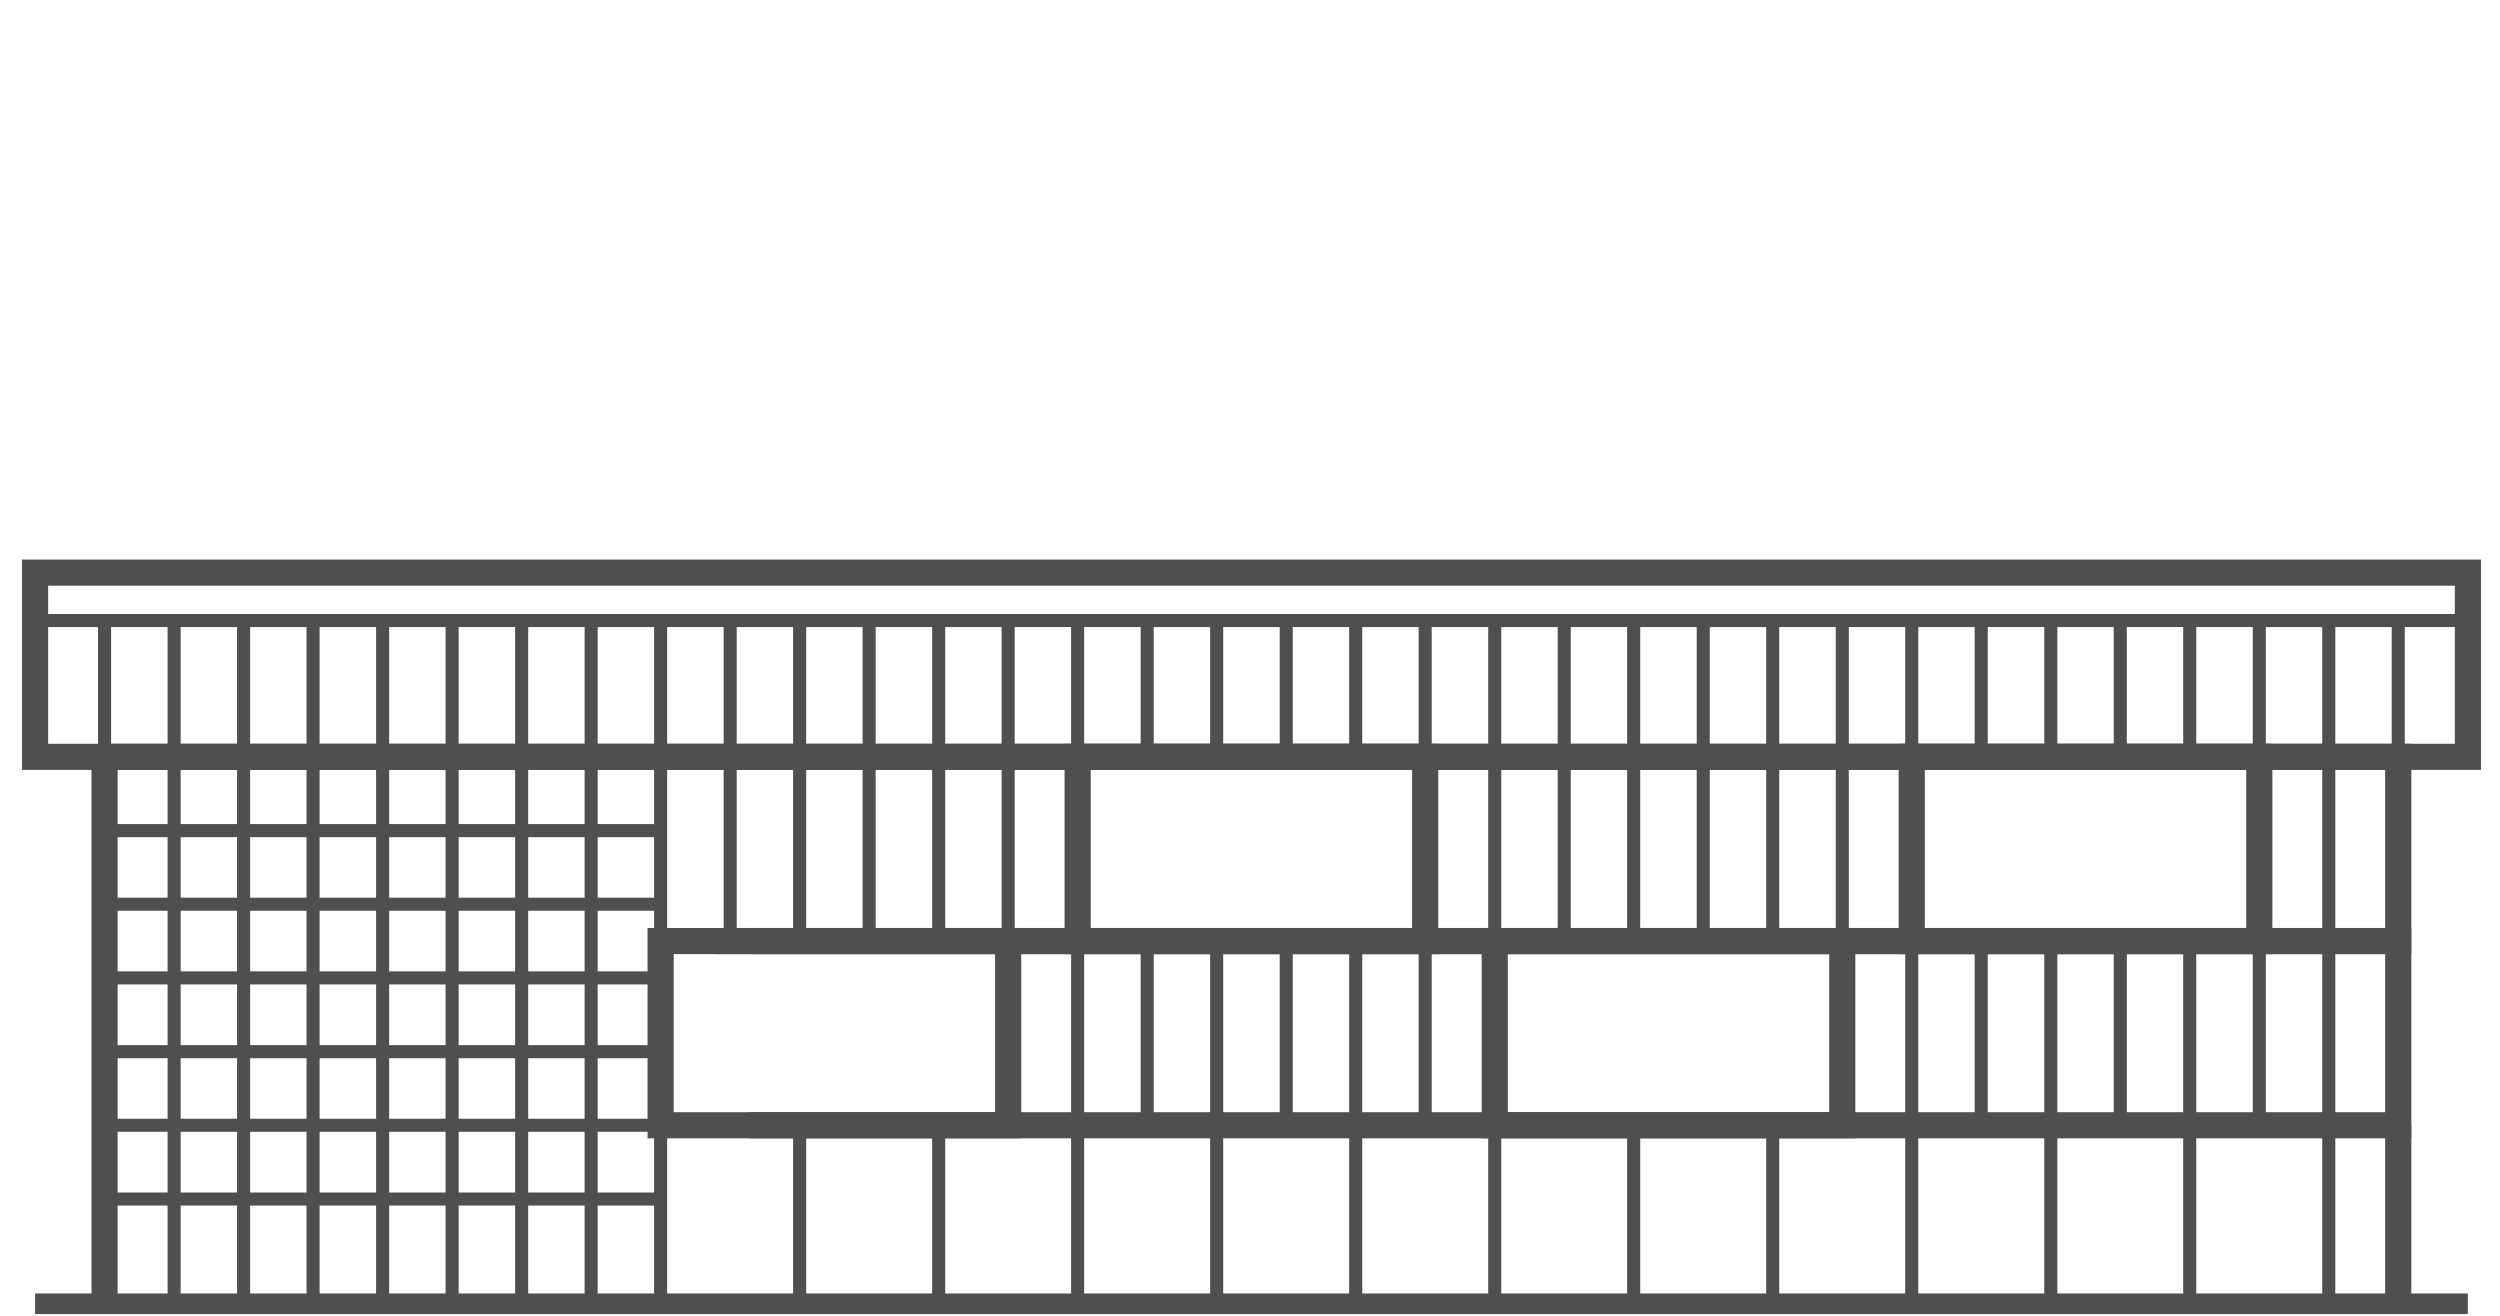 <svg id="Слой_1" data-name="Слой 1" xmlns="http://www.w3.org/2000/svg" viewBox="0 0 285 150"><defs><style>.cls-1,.cls-2,.cls-3{fill:none;stroke:#4d504f;stroke-miterlimit:10;}.cls-1{stroke-width:2.98px;}.cls-2{stroke-width:1.49px;}.cls-3{stroke-width:2.35px;}</style></defs><title>cd_leningradskiy</title><g id="_Группа_" data-name=" Группа "><rect id="_Прямоугольник_" data-name=" Прямоугольник " class="cls-1" x="4" y="65.28" width="277.34" height="21"/><polyline id="_Контур_" data-name=" Контур " class="cls-1" points="11.92 86.28 273.4 86.28 273.4 107.28 81.65 107.28"/><polyline id="_Контур_2" data-name=" Контур 2" class="cls-1" points="85.74 107.28 273.4 107.28 273.4 128.28 85.37 128.28"/><line id="_Контур_3" data-name=" Контур 3" class="cls-2" x1="4" y1="70.74" x2="281.33" y2="70.74"/><g id="_Группа_2" data-name=" Группа 2"><line id="_Контур_4" data-name=" Контур 4" class="cls-2" x1="4" y1="86.28" x2="4" y2="70.74"/><line id="_Контур_5" data-name=" Контур 5" class="cls-2" x1="11.92" y1="86.28" x2="11.92" y2="70.74"/><line id="_Контур_6" data-name=" Контур 6" class="cls-2" x1="19.85" y1="86.28" x2="19.85" y2="70.74"/><line id="_Контур_7" data-name=" Контур 7" class="cls-2" x1="27.77" y1="86.28" x2="27.77" y2="70.74"/><line id="_Контур_8" data-name=" Контур 8" class="cls-2" x1="35.69" y1="86.28" x2="35.69" y2="70.74"/><line id="_Контур_9" data-name=" Контур 9" class="cls-2" x1="43.62" y1="86.28" x2="43.62" y2="70.74"/><line id="_Контур_10" data-name=" Контур 10" class="cls-2" x1="51.54" y1="86.28" x2="51.54" y2="70.74"/><line id="_Контур_11" data-name=" Контур 11" class="cls-2" x1="59.47" y1="86.28" x2="59.47" y2="70.74"/><line id="_Контур_12" data-name=" Контур 12" class="cls-2" x1="67.39" y1="86.28" x2="67.39" y2="70.74"/><line id="_Контур_13" data-name=" Контур 13" class="cls-2" x1="75.31" y1="86.28" x2="75.31" y2="70.74"/><line id="_Контур_14" data-name=" Контур 14" class="cls-2" x1="83.24" y1="86.28" x2="83.24" y2="70.74"/><line id="_Контур_15" data-name=" Контур 15" class="cls-2" x1="91.16" y1="86.28" x2="91.16" y2="70.74"/><line id="_Контур_16" data-name=" Контур 16" class="cls-2" x1="99.08" y1="86.28" x2="99.08" y2="70.74"/><line id="_Контур_17" data-name=" Контур 17" class="cls-2" x1="107.01" y1="86.28" x2="107.01" y2="70.74"/><line id="_Контур_18" data-name=" Контур 18" class="cls-2" x1="114.93" y1="86.28" x2="114.93" y2="70.74"/><line id="_Контур_19" data-name=" Контур 19" class="cls-2" x1="122.85" y1="86.28" x2="122.85" y2="70.74"/><line id="_Контур_20" data-name=" Контур 20" class="cls-2" x1="130.78" y1="86.28" x2="130.78" y2="70.74"/><line id="_Контур_21" data-name=" Контур 21" class="cls-2" x1="138.7" y1="86.28" x2="138.7" y2="70.74"/><line id="_Контур_22" data-name=" Контур 22" class="cls-2" x1="146.63" y1="86.28" x2="146.63" y2="70.74"/><line id="_Контур_23" data-name=" Контур 23" class="cls-2" x1="154.55" y1="86.28" x2="154.55" y2="70.74"/><line id="_Контур_24" data-name=" Контур 24" class="cls-2" x1="162.47" y1="86.28" x2="162.47" y2="70.74"/><line id="_Контур_25" data-name=" Контур 25" class="cls-2" x1="170.4" y1="86.28" x2="170.4" y2="70.74"/><line id="_Контур_26" data-name=" Контур 26" class="cls-2" x1="178.32" y1="86.28" x2="178.32" y2="70.74"/><line id="_Контур_27" data-name=" Контур 27" class="cls-2" x1="186.24" y1="86.28" x2="186.24" y2="70.74"/><line id="_Контур_28" data-name=" Контур 28" class="cls-2" x1="194.17" y1="86.28" x2="194.17" y2="70.74"/><line id="_Контур_29" data-name=" Контур 29" class="cls-2" x1="202.09" y1="86.28" x2="202.09" y2="70.74"/><line id="_Контур_30" data-name=" Контур 30" class="cls-2" x1="210.02" y1="86.28" x2="210.02" y2="70.74"/><line id="_Контур_31" data-name=" Контур 31" class="cls-2" x1="217.94" y1="86.28" x2="217.94" y2="70.74"/><line id="_Контур_32" data-name=" Контур 32" class="cls-2" x1="225.86" y1="86.28" x2="225.86" y2="70.74"/><line id="_Контур_33" data-name=" Контур 33" class="cls-2" x1="233.79" y1="86.28" x2="233.79" y2="70.74"/><line id="_Контур_34" data-name=" Контур 34" class="cls-2" x1="241.71" y1="86.28" x2="241.71" y2="70.74"/><line id="_Контур_35" data-name=" Контур 35" class="cls-2" x1="249.63" y1="86.28" x2="249.63" y2="70.74"/><line id="_Контур_36" data-name=" Контур 36" class="cls-2" x1="257.56" y1="86.28" x2="257.56" y2="70.74"/><line id="_Контур_37" data-name=" Контур 37" class="cls-2" x1="265.48" y1="86.28" x2="265.48" y2="70.74"/><line id="_Контур_38" data-name=" Контур 38" class="cls-2" x1="273.4" y1="86.28" x2="273.4" y2="70.74"/><line id="_Контур_39" data-name=" Контур 39" class="cls-2" x1="281.33" y1="86.28" x2="281.33" y2="70.74"/></g><g id="_Группа_3" data-name=" Группа 3"><line id="_Контур_40" data-name=" Контур 40" class="cls-2" x1="91.16" y1="149.1" x2="91.16" y2="128.28"/><line id="_Контур_41" data-name=" Контур 41" class="cls-2" x1="107.01" y1="149.1" x2="107.01" y2="128.28"/><line id="_Контур_42" data-name=" Контур 42" class="cls-2" x1="122.85" y1="149.1" x2="122.85" y2="128.28"/><line id="_Контур_43" data-name=" Контур 43" class="cls-2" x1="138.7" y1="149.1" x2="138.7" y2="128.28"/><line id="_Контур_44" data-name=" Контур 44" class="cls-2" x1="154.55" y1="149.1" x2="154.55" y2="128.28"/><line id="_Контур_45" data-name=" Контур 45" class="cls-2" x1="170.4" y1="149.1" x2="170.4" y2="128.28"/><line id="_Контур_46" data-name=" Контур 46" class="cls-2" x1="186.24" y1="149.1" x2="186.24" y2="128.28"/><line id="_Контур_47" data-name=" Контур 47" class="cls-2" x1="202.09" y1="149.1" x2="202.09" y2="128.28"/><line id="_Контур_48" data-name=" Контур 48" class="cls-2" x1="217.94" y1="149.1" x2="217.94" y2="128.28"/><line id="_Контур_49" data-name=" Контур 49" class="cls-2" x1="233.79" y1="149.1" x2="233.79" y2="128.28"/><line id="_Контур_50" data-name=" Контур 50" class="cls-2" x1="249.63" y1="149.1" x2="249.63" y2="128.28"/><line id="_Контур_51" data-name=" Контур 51" class="cls-2" x1="265.48" y1="149.1" x2="265.48" y2="128.28"/></g><g id="_Группа_4" data-name=" Группа 4"><line id="_Контур_52" data-name=" Контур 52" class="cls-2" x1="122.85" y1="128.28" x2="122.85" y2="107.28"/><line id="_Контур_53" data-name=" Контур 53" class="cls-2" x1="130.78" y1="128.28" x2="130.78" y2="107.28"/><line id="_Контур_54" data-name=" Контур 54" class="cls-2" x1="138.7" y1="128.28" x2="138.7" y2="107.28"/><line id="_Контур_55" data-name=" Контур 55" class="cls-2" x1="146.63" y1="128.28" x2="146.63" y2="107.28"/><line id="_Контур_56" data-name=" Контур 56" class="cls-2" x1="154.55" y1="128.28" x2="154.55" y2="107.28"/><line id="_Контур_57" data-name=" Контур 57" class="cls-2" x1="162.47" y1="128.28" x2="162.47" y2="107.28"/><line id="_Контур_58" data-name=" Контур 58" class="cls-2" x1="217.94" y1="128.28" x2="217.94" y2="107.28"/><line id="_Контур_59" data-name=" Контур 59" class="cls-2" x1="225.86" y1="128.28" x2="225.86" y2="107.28"/><line id="_Контур_60" data-name=" Контур 60" class="cls-2" x1="233.79" y1="128.28" x2="233.79" y2="107.28"/><line id="_Контур_61" data-name=" Контур 61" class="cls-2" x1="241.71" y1="128.28" x2="241.71" y2="107.28"/><line id="_Контур_62" data-name=" Контур 62" class="cls-2" x1="249.63" y1="128.28" x2="249.63" y2="107.28"/><line id="_Контур_63" data-name=" Контур 63" class="cls-2" x1="257.56" y1="128.28" x2="257.56" y2="107.28"/><line id="_Контур_64" data-name=" Контур 64" class="cls-2" x1="265.48" y1="128.28" x2="265.48" y2="107.28"/></g><g id="_Группа_5" data-name=" Группа 5"><line id="_Контур_65" data-name=" Контур 65" class="cls-2" x1="83.24" y1="107.28" x2="83.24" y2="86.28"/><line id="_Контур_66" data-name=" Контур 66" class="cls-2" x1="91.16" y1="107.28" x2="91.16" y2="86.28"/><line id="_Контур_67" data-name=" Контур 67" class="cls-2" x1="99.08" y1="107.28" x2="99.08" y2="86.28"/><line id="_Контур_68" data-name=" Контур 68" class="cls-2" x1="107.01" y1="107.28" x2="107.01" y2="86.28"/><line id="_Контур_69" data-name=" Контур 69" class="cls-2" x1="114.93" y1="107.28" x2="114.93" y2="86.28"/><line id="_Контур_70" data-name=" Контур 70" class="cls-2" x1="170.4" y1="107.28" x2="170.4" y2="86.28"/><line id="_Контур_71" data-name=" Контур 71" class="cls-2" x1="178.32" y1="107.28" x2="178.32" y2="86.28"/><line id="_Контур_72" data-name=" Контур 72" class="cls-2" x1="186.24" y1="107.28" x2="186.24" y2="86.28"/><line id="_Контур_73" data-name=" Контур 73" class="cls-2" x1="194.17" y1="107.28" x2="194.17" y2="86.28"/><line id="_Контур_74" data-name=" Контур 74" class="cls-2" x1="202.09" y1="107.28" x2="202.09" y2="86.28"/><line id="_Контур_75" data-name=" Контур 75" class="cls-2" x1="210.02" y1="107.28" x2="210.02" y2="86.28"/><line id="_Контур_76" data-name=" Контур 76" class="cls-2" x1="265.48" y1="107.28" x2="265.48" y2="86.28"/></g><g id="_Группа_6" data-name=" Группа 6"><rect id="_Прямоугольник_2" data-name=" Прямоугольник 2" class="cls-1" x="75.31" y="107.28" width="39.62" height="21"/><rect id="_Прямоугольник_3" data-name=" Прямоугольник 3" class="cls-1" x="122.85" y="86.28" width="39.62" height="21"/><rect id="_Прямоугольник_4" data-name=" Прямоугольник 4" class="cls-1" x="170.4" y="107.28" width="39.62" height="21"/><rect id="_Прямоугольник_5" data-name=" Прямоугольник 5" class="cls-1" x="217.94" y="86.28" width="39.62" height="21"/></g><line id="_Контур_77" data-name=" Контур 77" class="cls-2" x1="19.85" y1="86.28" x2="19.85" y2="148.32"/><line id="_Контур_78" data-name=" Контур 78" class="cls-2" x1="27.77" y1="86.28" x2="27.77" y2="148.32"/><line id="_Контур_79" data-name=" Контур 79" class="cls-2" x1="35.69" y1="86.28" x2="35.69" y2="148.32"/><line id="_Контур_80" data-name=" Контур 80" class="cls-2" x1="43.62" y1="86.28" x2="43.62" y2="148.32"/><line id="_Контур_81" data-name=" Контур 81" class="cls-2" x1="51.54" y1="86.28" x2="51.54" y2="148.32"/><line id="_Контур_82" data-name=" Контур 82" class="cls-2" x1="59.47" y1="86.28" x2="59.47" y2="148.32"/><line id="_Контур_83" data-name=" Контур 83" class="cls-2" x1="67.39" y1="86.28" x2="67.39" y2="148.32"/><line id="_Контур_84" data-name=" Контур 84" class="cls-2" x1="75.31" y1="86.28" x2="75.31" y2="148.32"/><line id="_Контур_85" data-name=" Контур 85" class="cls-2" x1="75.31" y1="94.69" x2="11.92" y2="94.69"/><line id="_Контур_86" data-name=" Контур 86" class="cls-2" x1="75.31" y1="103.08" x2="11.92" y2="103.08"/><line id="_Контур_87" data-name=" Контур 87" class="cls-2" x1="75.31" y1="111.48" x2="11.92" y2="111.48"/><line id="_Контур_88" data-name=" Контур 88" class="cls-2" x1="75.31" y1="119.89" x2="11.92" y2="119.89"/><line id="_Контур_89" data-name=" Контур 89" class="cls-2" x1="75.31" y1="128.28" x2="11.92" y2="128.28"/><line id="_Контур_90" data-name=" Контур 90" class="cls-2" x1="75.31" y1="136.69" x2="11.92" y2="136.69"/><line id="_Контур_91" data-name=" Контур 91" class="cls-1" x1="273.4" y1="128.28" x2="273.4" y2="148.32"/><line id="_Контур_92" data-name=" Контур 92" class="cls-1" x1="11.92" y1="86.28" x2="11.92" y2="148.32"/></g><line id="_Контур_93" data-name=" Контур 93" class="cls-3" x1="4" y1="148.63" x2="281.33" y2="148.63"/></svg>